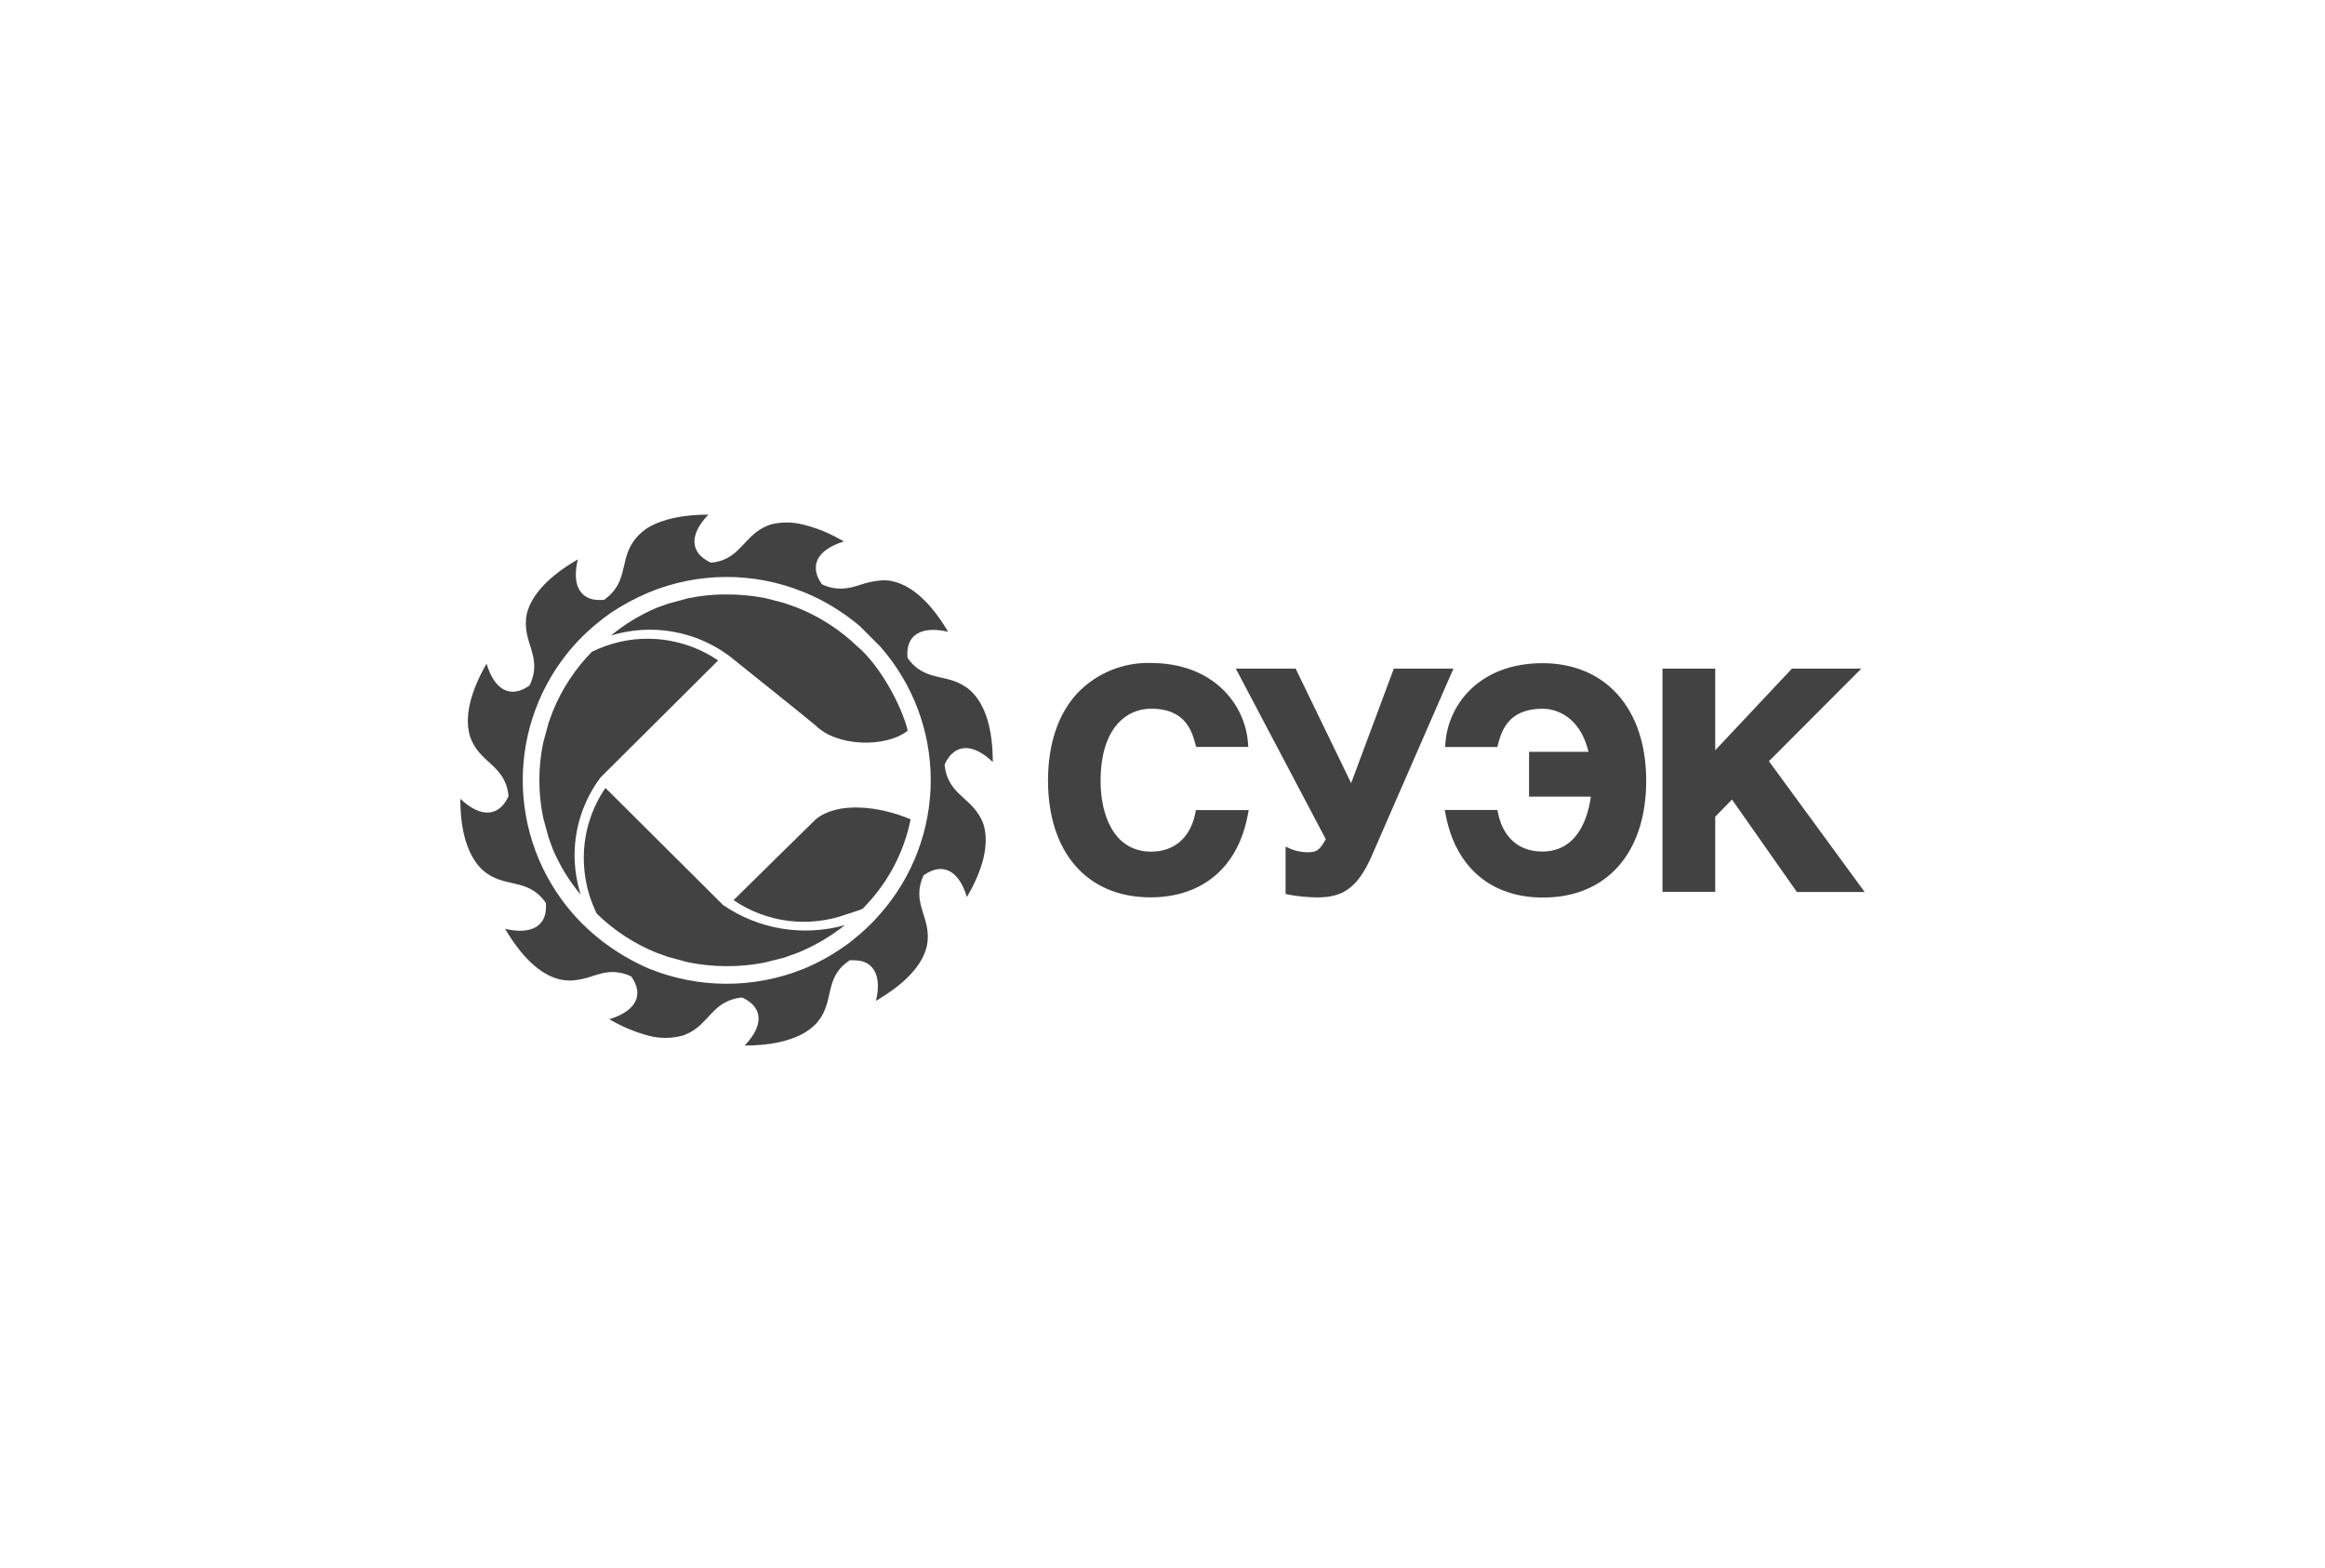 <svg width="298" height="201" viewBox="0 0 298 201" fill="none" xmlns="http://www.w3.org/2000/svg">
<g clip-path="url(#clip0_1450_6517)">
<path d="M138.139 88.793C135.643 91.446 134.326 95.334 134.326 100.031C134.326 109.273 139.359 115.013 147.457 115.013C154.127 115.013 158.689 111.151 159.936 104.424L160.047 103.83H153.288L153.205 104.231C152.574 107.359 150.515 109.155 147.547 109.155C142.77 109.155 141.065 104.479 141.065 100.107C141.065 93.269 144.414 90.831 147.547 90.831C151.977 90.831 152.782 93.78 153.218 95.369L153.315 95.735H159.999L159.957 95.203C159.583 90.278 155.534 84.974 147.478 84.974C145.74 84.927 144.012 85.243 142.404 85.901C140.795 86.558 139.343 87.544 138.139 88.793Z" fill="#424242"/>
<path d="M178.649 85.699L173.178 100.376C172.291 98.553 166.065 85.699 166.065 85.699H158.397L169.927 107.56C169.109 109.017 168.762 109.238 167.514 109.238C166.814 109.218 166.123 109.08 165.469 108.831L164.776 108.506V114.57L165.15 114.66C166.359 114.89 167.587 115.011 168.818 115.019C171.771 115.019 173.865 114.156 175.799 109.742L186.289 85.699H178.649Z" fill="#424242"/>
<path d="M185.263 95.21L185.221 95.742H191.905L192.009 95.376C192.445 93.787 193.25 90.838 197.708 90.838C198.803 90.838 202.353 91.259 203.607 96.364H195.981V102.11H203.899C203.566 104.59 202.318 109.142 197.659 109.142C194.699 109.142 192.64 107.346 192.009 104.217L191.925 103.816H185.18L185.291 104.41C186.566 111.158 191.114 115.04 197.784 115.04C205.93 115.04 210.998 109.3 210.998 100.059C210.998 90.817 205.777 85.001 197.708 85.001C189.638 85.001 185.637 90.285 185.263 95.21Z" fill="#424242"/>
<path d="M229.675 85.699L219.844 96.163V85.699H213.084V114.301H219.844V104.68L221.993 102.476L230.312 114.329H238.999L226.728 97.565L238.563 85.699H229.675Z" fill="#424242"/>
<path d="M104.557 105.011C104.272 105.294 94.698 114.681 94.025 115.372C96.106 116.79 98.495 117.697 100.996 118.018C103.496 118.338 106.038 118.064 108.411 117.216C108.98 117.009 109.985 116.753 110.574 116.47L111.171 115.835C113.983 112.804 115.902 109.058 116.717 105.011C112.668 103.298 107.364 102.704 104.557 105.011Z" fill="#424242"/>
<path d="M104.557 93C107.233 95.673 113.452 95.901 116.343 93.656C115.649 90.658 112.876 85.367 109.874 82.84L109.042 82.08C106.965 80.263 104.586 78.821 102.012 77.818L100.48 77.279L98.047 76.651C96.39 76.334 94.707 76.179 93.02 76.188C91.39 76.188 89.763 76.355 88.167 76.685L85.623 77.376L84.174 77.894C82.058 78.79 80.085 79.989 78.315 81.451C80.858 80.676 83.547 80.505 86.168 80.951C88.789 81.397 91.269 82.448 93.408 84.021C93.408 84.021 104.259 92.703 104.557 93Z" fill="#424242"/>
<path d="M76.499 117.112C78.706 119.269 81.315 120.972 84.181 122.127L85.63 122.645L88.181 123.336C91.382 123.977 94.678 123.998 97.887 123.398L100.494 122.742L102.213 122.127C104.402 121.236 106.452 120.038 108.3 118.57C105.669 119.31 102.906 119.465 100.207 119.022C97.509 118.579 94.942 117.55 92.688 116.007L77.601 100.991C75.786 103.636 74.819 106.767 74.828 109.97C74.83 111.692 75.104 113.403 75.639 115.04C75.868 115.711 76.134 116.368 76.437 117.009L76.499 117.112Z" fill="#424242"/>
<path d="M75.875 83.523C73.713 85.725 72.005 88.327 70.849 91.183L70.322 92.627L69.628 95.169C68.964 98.358 68.964 101.649 69.628 104.839L70.322 107.373L70.849 108.824C71.741 110.935 72.944 112.903 74.419 114.66C73.922 113.046 73.66 111.369 73.642 109.68C73.634 106.07 74.799 102.554 76.963 99.658L92.043 84.649C89.96 83.231 87.571 82.323 85.07 81.999C82.569 81.675 80.027 81.944 77.65 82.784C77.088 82.992 76.506 83.226 75.923 83.51L75.875 83.523Z" fill="#424242"/>
<path d="M112.834 82.881C116.999 87.619 119.295 93.702 119.295 100C119.295 106.298 116.999 112.381 112.834 117.119C112.017 118.069 111.127 118.953 110.172 119.765L108.917 120.801C108.626 121.015 108.328 121.229 108.009 121.443C106.423 122.545 104.722 123.472 102.934 124.206C96.577 126.745 89.478 126.717 83.141 124.13C81.402 123.381 79.745 122.455 78.197 121.367L77.317 120.732C76.866 120.386 76.443 120.041 76.013 119.668C75.053 118.846 74.156 117.952 73.33 116.995C69.247 112.265 67.001 106.232 67.001 99.993C67.001 93.754 69.247 87.722 73.33 82.991C74.158 82.036 75.054 81.143 76.013 80.318C76.443 79.945 76.866 79.628 77.317 79.255C77.608 79.034 77.906 78.826 78.197 78.619C79.751 77.564 81.407 76.666 83.141 75.939C89.47 73.316 96.583 73.286 102.934 75.856C104.724 76.571 106.427 77.486 108.009 78.585C108.328 78.778 108.626 79.013 108.917 79.227C109.34 79.545 109.77 79.883 110.193 80.236L112.834 82.881ZM121.085 98.118V97.959C122.326 95.286 124.669 95.196 127.248 97.669C127.248 93.587 126.374 90.354 124.398 88.524C121.625 86.058 118.7 87.668 116.315 84.318C116.037 81.389 118.055 80.173 121.528 80.975C119.448 77.473 117.063 75.117 114.457 74.51C113.926 74.383 113.377 74.346 112.834 74.399C111.926 74.485 111.032 74.682 110.172 74.986C109.753 75.124 109.327 75.239 108.896 75.332C108.597 75.391 108.293 75.426 107.988 75.435C107.072 75.481 106.16 75.29 105.34 74.882C103.669 72.507 104.757 70.504 107.988 69.454C108.055 69.441 108.118 69.415 108.175 69.378C108.117 69.343 108.054 69.318 107.988 69.302C106.407 68.367 104.698 67.669 102.913 67.23C101.549 66.879 100.118 66.879 98.754 67.23C95.939 68.183 95.287 70.517 93.062 71.602C92.493 71.874 91.88 72.045 91.252 72.106H91.093C88.409 70.856 88.319 68.528 90.801 65.959C87.661 65.959 84.999 66.49 83.085 67.603C82.55 67.95 82.061 68.363 81.629 68.832C79.397 71.381 80.541 74.026 78.163 76.278C77.928 76.5 77.677 76.705 77.414 76.892H77.254C76.819 76.921 76.381 76.896 75.951 76.817C74.065 76.361 73.379 74.51 74.065 71.698L73.268 72.175C70.183 74.109 68.082 76.319 67.521 78.688C66.779 82.356 69.677 84.076 67.874 87.861C65.448 89.581 63.375 88.469 62.362 85.057C60.331 88.607 59.471 91.86 60.248 94.409C61.44 97.862 64.692 97.959 65.17 101.903V102.069C63.943 104.742 61.579 104.832 59 102.386C59 106.441 59.901 109.701 61.87 111.524C64.643 113.963 67.576 112.36 69.961 115.717C70.238 118.632 68.214 119.861 64.74 119.053C66.82 122.576 69.212 124.959 71.819 125.546C72.301 125.641 72.791 125.685 73.282 125.677C74.198 125.6 75.1 125.405 75.965 125.097C76.395 124.959 76.818 124.834 77.268 124.724C77.559 124.676 77.858 124.613 78.149 124.593C79.107 124.539 80.062 124.734 80.922 125.159C82.586 127.556 81.49 129.586 78.149 130.616C78.131 130.62 78.112 130.62 78.093 130.616C78.093 130.616 78.149 130.616 78.149 130.664C79.696 131.571 81.359 132.268 83.092 132.736C84.529 133.124 86.044 133.124 87.481 132.736C90.254 131.811 90.891 129.504 93.069 128.412C93.671 128.123 94.318 127.936 94.982 127.86H95.141C97.831 129.103 97.915 131.438 95.44 134.007C98.442 134.007 100.986 133.53 102.886 132.501C103.535 132.148 104.126 131.698 104.64 131.168C106.844 128.654 105.756 126.064 107.96 123.833C108.255 123.553 108.576 123.301 108.917 123.08C108.899 123.086 108.88 123.086 108.862 123.08C108.862 123.08 108.862 123.08 108.917 123.032C108.973 122.983 108.917 123.032 108.966 123.032C108.951 123.049 108.935 123.066 108.917 123.08C109.343 123.059 109.77 123.078 110.193 123.135C112.183 123.508 112.966 125.387 112.273 128.281C112.488 128.171 112.694 128.044 112.89 127.901C116.079 125.94 118.235 123.688 118.797 121.257C119.538 117.568 116.634 115.876 118.422 112.084C118.422 112.084 118.422 112.139 118.422 112.16C120.842 110.468 122.915 111.58 123.927 114.971C126.007 111.449 126.832 108.188 126.055 105.647C124.801 102.172 121.528 102.069 121.085 98.118Z" fill="#424242"/>
</g>
<defs>
<clipPath id="clip0_1450_6517">
<rect width="180" height="68" fill="white" transform="translate(59 66)"/>
</clipPath>
</defs>
</svg>
